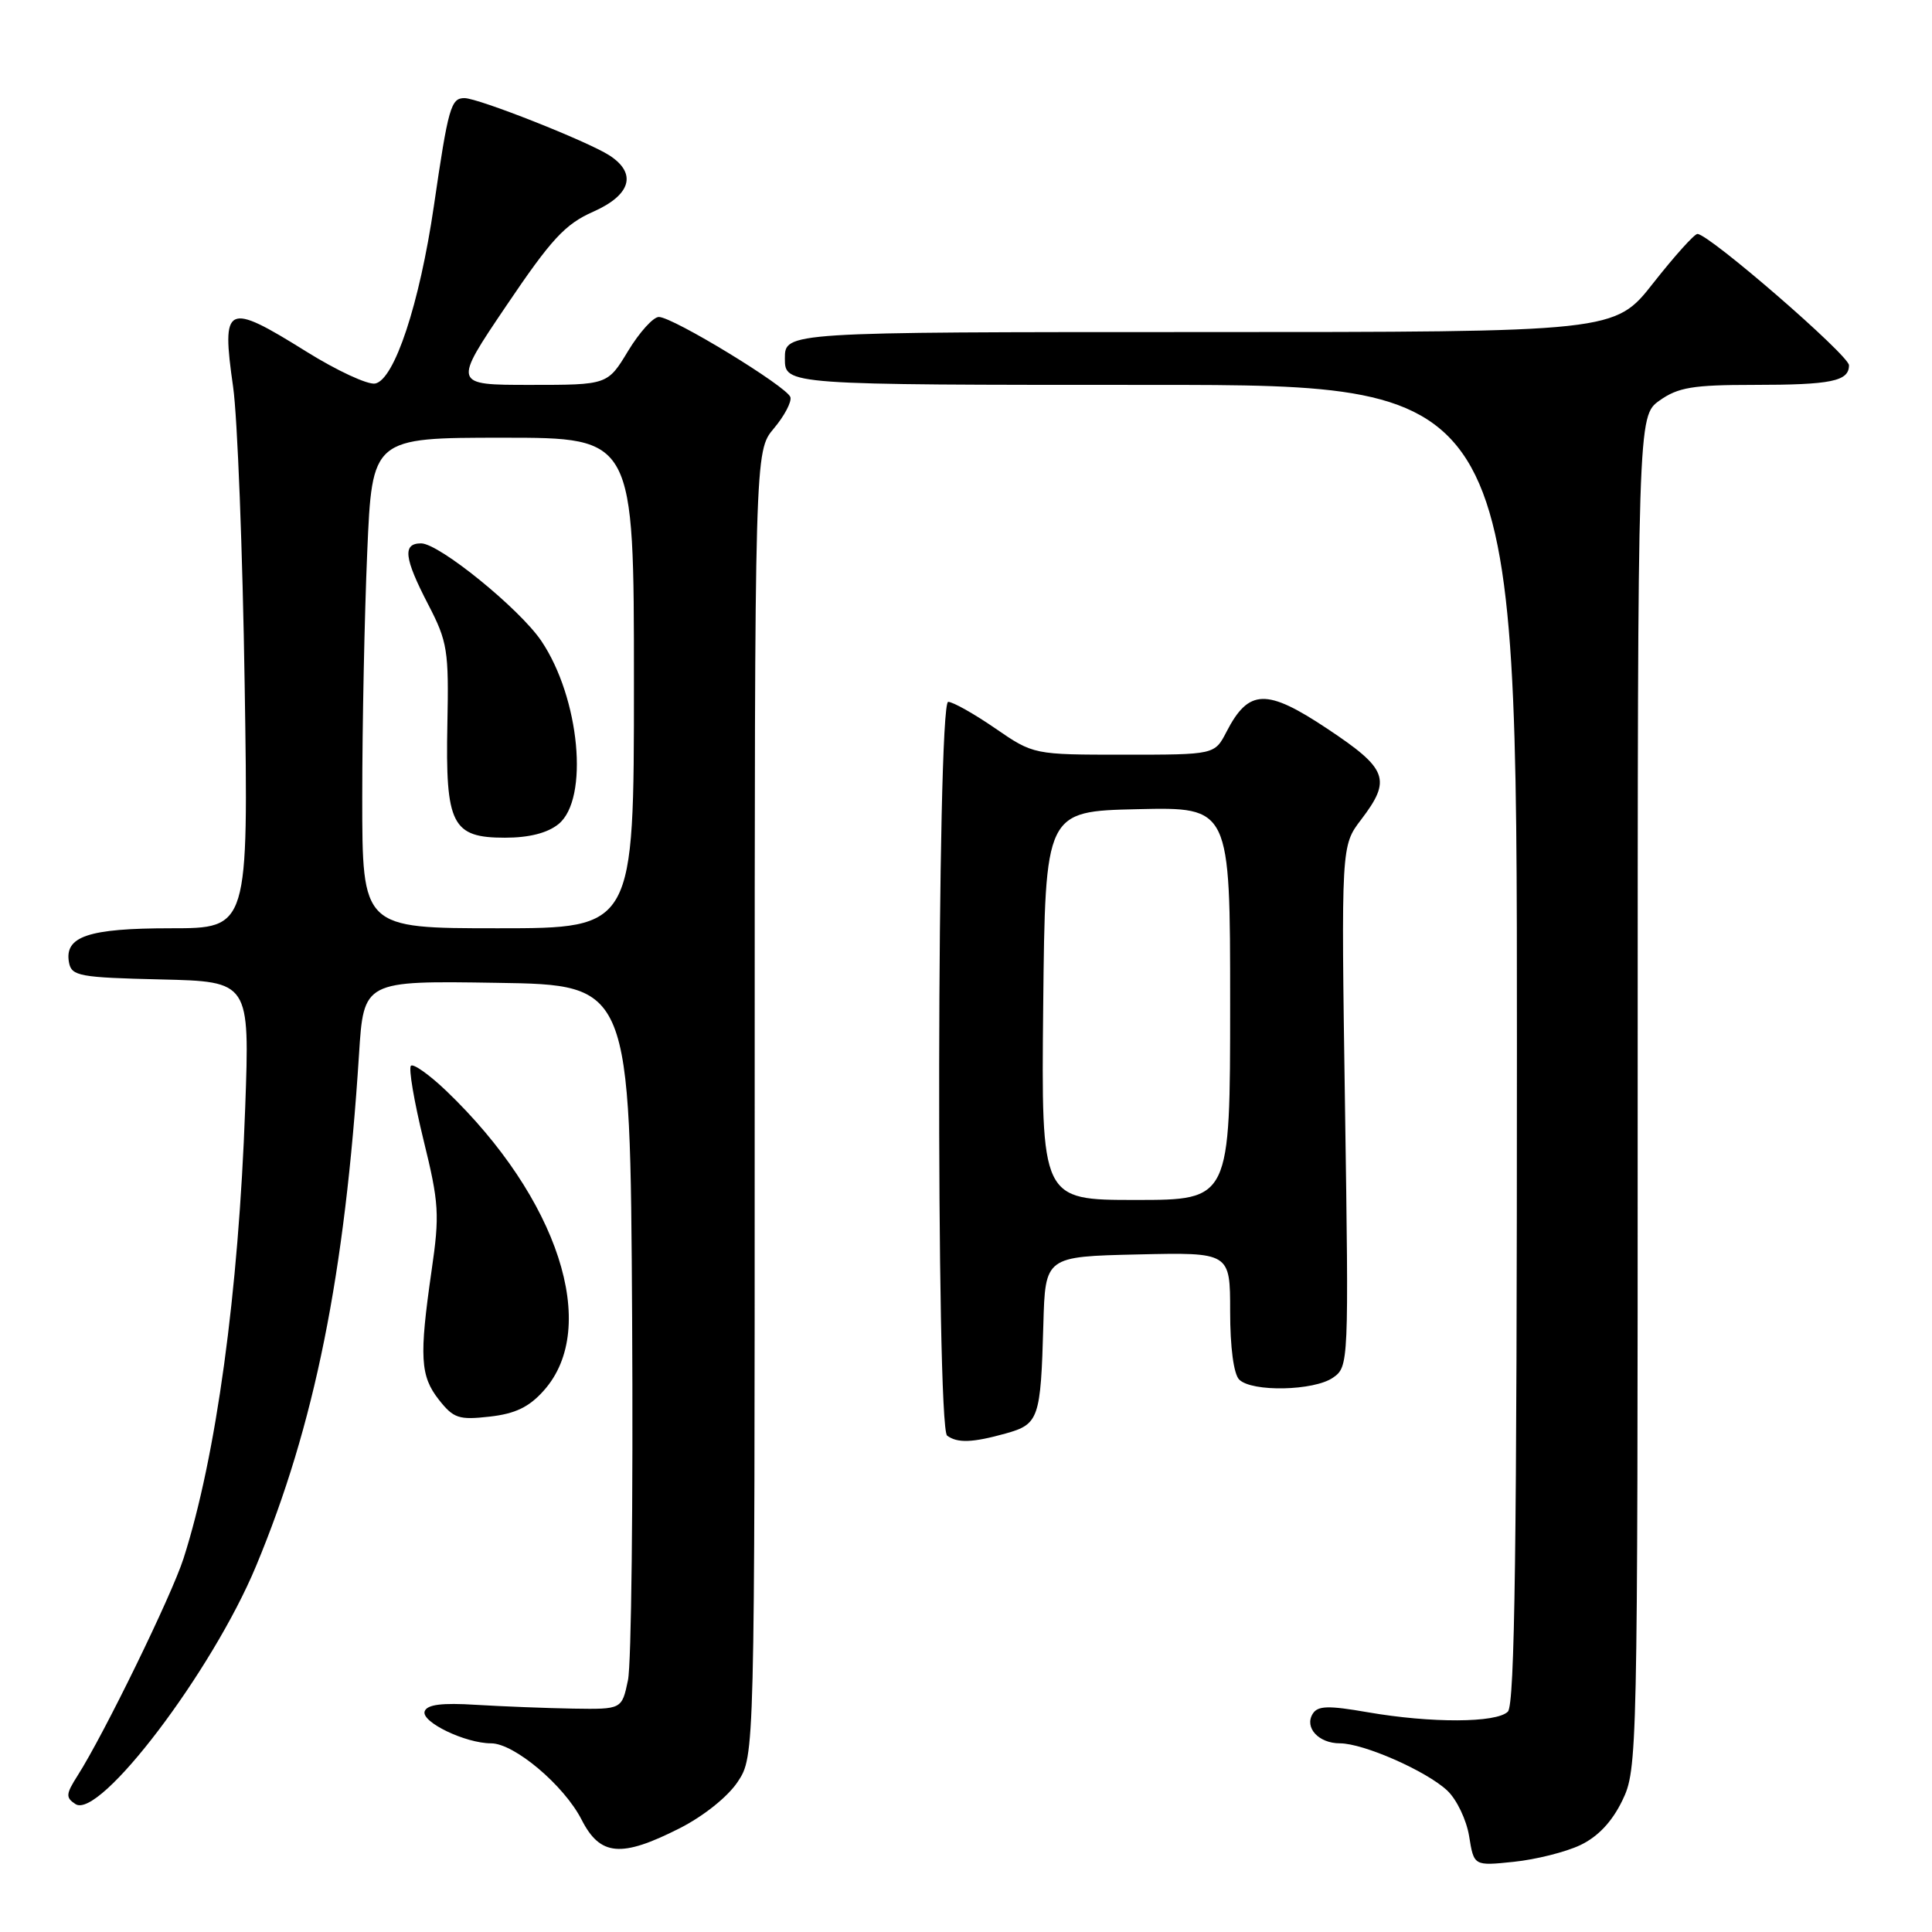 <?xml version="1.0" encoding="UTF-8" standalone="no"?>
<!DOCTYPE svg PUBLIC "-//W3C//DTD SVG 1.1//EN" "http://www.w3.org/Graphics/SVG/1.1/DTD/svg11.dtd" >
<svg xmlns="http://www.w3.org/2000/svg" xmlns:xlink="http://www.w3.org/1999/xlink" version="1.1" viewBox="0 0 256 256">
 <g >
 <path fill="currentColor"
d=" M 209.39 244.49 C 211.74 243.37 213.59 241.41 214.96 238.59 C 216.97 234.43 217.00 232.97 217.00 144.75 C 217.00 55.14 217.00 55.14 219.90 53.07 C 222.35 51.33 224.31 51.00 232.32 51.00 C 242.66 51.00 245.00 50.52 245.00 48.40 C 245.00 47.08 226.45 31.00 224.92 31.00 C 224.51 31.00 221.88 33.93 219.07 37.50 C 213.97 44.00 213.97 44.00 158.98 44.00 C 104.00 44.00 104.00 44.00 104.00 47.50 C 104.00 51.00 104.00 51.00 152.50 51.00 C 201.00 51.00 201.00 51.00 201.00 138.30 C 201.00 204.87 200.72 225.88 199.80 226.80 C 198.29 228.31 189.64 228.34 181.22 226.88 C 175.99 225.97 174.61 226.01 173.94 227.09 C 172.81 228.92 174.73 231.00 177.54 231.00 C 180.67 231.00 189.00 234.66 191.77 237.26 C 193.02 238.43 194.32 241.15 194.67 243.32 C 195.30 247.25 195.30 247.25 200.58 246.70 C 203.49 246.40 207.45 245.41 209.39 244.49 Z  M 90.07 242.25 C 93.22 240.65 96.44 238.08 97.75 236.10 C 100.00 232.70 100.00 232.70 100.00 146.25 C 100.00 59.79 100.00 59.79 102.54 56.77 C 103.94 55.11 104.92 53.24 104.73 52.62 C 104.29 51.23 89.16 42.00 87.30 42.00 C 86.56 42.00 84.73 44.03 83.23 46.50 C 80.51 51.00 80.51 51.00 70.26 51.00 C 60.00 51.00 60.00 51.00 67.09 40.51 C 73.05 31.68 74.88 29.70 78.59 28.06 C 83.61 25.84 84.44 22.98 80.75 20.59 C 77.85 18.72 63.38 13.00 61.54 13.00 C 59.75 13.00 59.40 14.21 57.49 27.30 C 55.59 40.27 52.26 50.33 49.71 50.82 C 48.73 51.01 44.62 49.10 40.58 46.58 C 29.98 39.97 29.32 40.29 30.89 51.27 C 31.46 55.25 32.15 73.01 32.42 90.75 C 32.92 123.00 32.92 123.00 22.65 123.00 C 11.67 123.00 8.48 124.08 9.15 127.57 C 9.49 129.33 10.57 129.53 21.31 129.78 C 33.09 130.06 33.09 130.06 32.49 146.78 C 31.61 171.33 28.65 192.98 24.32 206.50 C 22.74 211.43 13.75 229.85 10.28 235.28 C 8.72 237.73 8.68 238.19 10.00 239.05 C 13.19 241.14 28.12 221.46 33.92 207.53 C 41.70 188.85 45.70 168.96 47.57 139.73 C 48.19 129.95 48.19 129.95 65.85 130.23 C 83.50 130.50 83.50 130.50 83.76 174.63 C 83.90 198.89 83.66 220.49 83.21 222.63 C 82.40 226.50 82.40 226.50 75.95 226.40 C 72.40 226.34 66.62 226.11 63.10 225.90 C 58.55 225.61 56.58 225.86 56.27 226.76 C 55.78 228.17 61.67 231.00 65.07 231.00 C 68.14 231.00 74.74 236.57 77.06 241.11 C 79.52 245.94 82.30 246.19 90.07 242.25 Z  M 133.24 189.95 C 137.66 188.72 137.90 188.01 138.25 175.50 C 138.50 166.50 138.50 166.50 150.75 166.22 C 163.00 165.94 163.00 165.94 163.00 173.77 C 163.00 178.53 163.47 182.07 164.20 182.80 C 165.88 184.48 174.13 184.30 176.64 182.54 C 178.71 181.09 178.73 180.71 178.22 146.57 C 177.71 112.07 177.71 112.07 180.36 108.60 C 184.41 103.28 183.89 101.89 175.86 96.55 C 167.82 91.20 165.46 91.27 162.52 96.96 C 160.95 100.00 160.95 100.00 148.95 100.00 C 136.95 100.00 136.95 100.00 131.86 96.50 C 129.07 94.58 126.26 93.00 125.64 93.00 C 124.14 93.00 124.00 189.13 125.50 190.23 C 126.87 191.24 128.85 191.17 133.24 189.95 Z  M 72.06 184.25 C 79.54 175.88 73.97 158.77 59.15 144.56 C 56.89 142.40 54.77 140.90 54.45 141.22 C 54.12 141.55 54.87 145.95 56.11 151.02 C 58.18 159.43 58.27 160.92 57.18 168.41 C 55.54 179.80 55.68 182.33 58.16 185.48 C 60.10 187.94 60.80 188.17 64.88 187.71 C 68.27 187.33 70.11 186.45 72.06 184.25 Z  M 48.00 105.66 C 48.00 96.12 48.30 81.50 48.66 73.16 C 49.31 58.00 49.31 58.00 66.66 58.00 C 84.00 58.00 84.00 58.00 84.00 90.50 C 84.00 123.00 84.00 123.00 66.00 123.00 C 48.00 123.00 48.00 123.00 48.00 105.66 Z  M 74.00 109.20 C 78.09 105.89 76.83 92.50 71.73 84.93 C 68.85 80.66 58.18 72.00 55.80 72.00 C 53.31 72.00 53.54 73.93 56.75 80.12 C 59.30 85.03 59.48 86.20 59.28 95.94 C 59.01 109.26 59.89 111.00 66.91 111.00 C 70.11 111.00 72.54 110.38 74.00 109.20 Z  M 138.23 133.25 C 138.50 107.50 138.50 107.50 150.75 107.22 C 163.00 106.94 163.00 106.94 163.00 132.97 C 163.00 159.00 163.00 159.00 150.48 159.00 C 137.97 159.00 137.97 159.00 138.23 133.25 Z "/>
</g>
</svg>